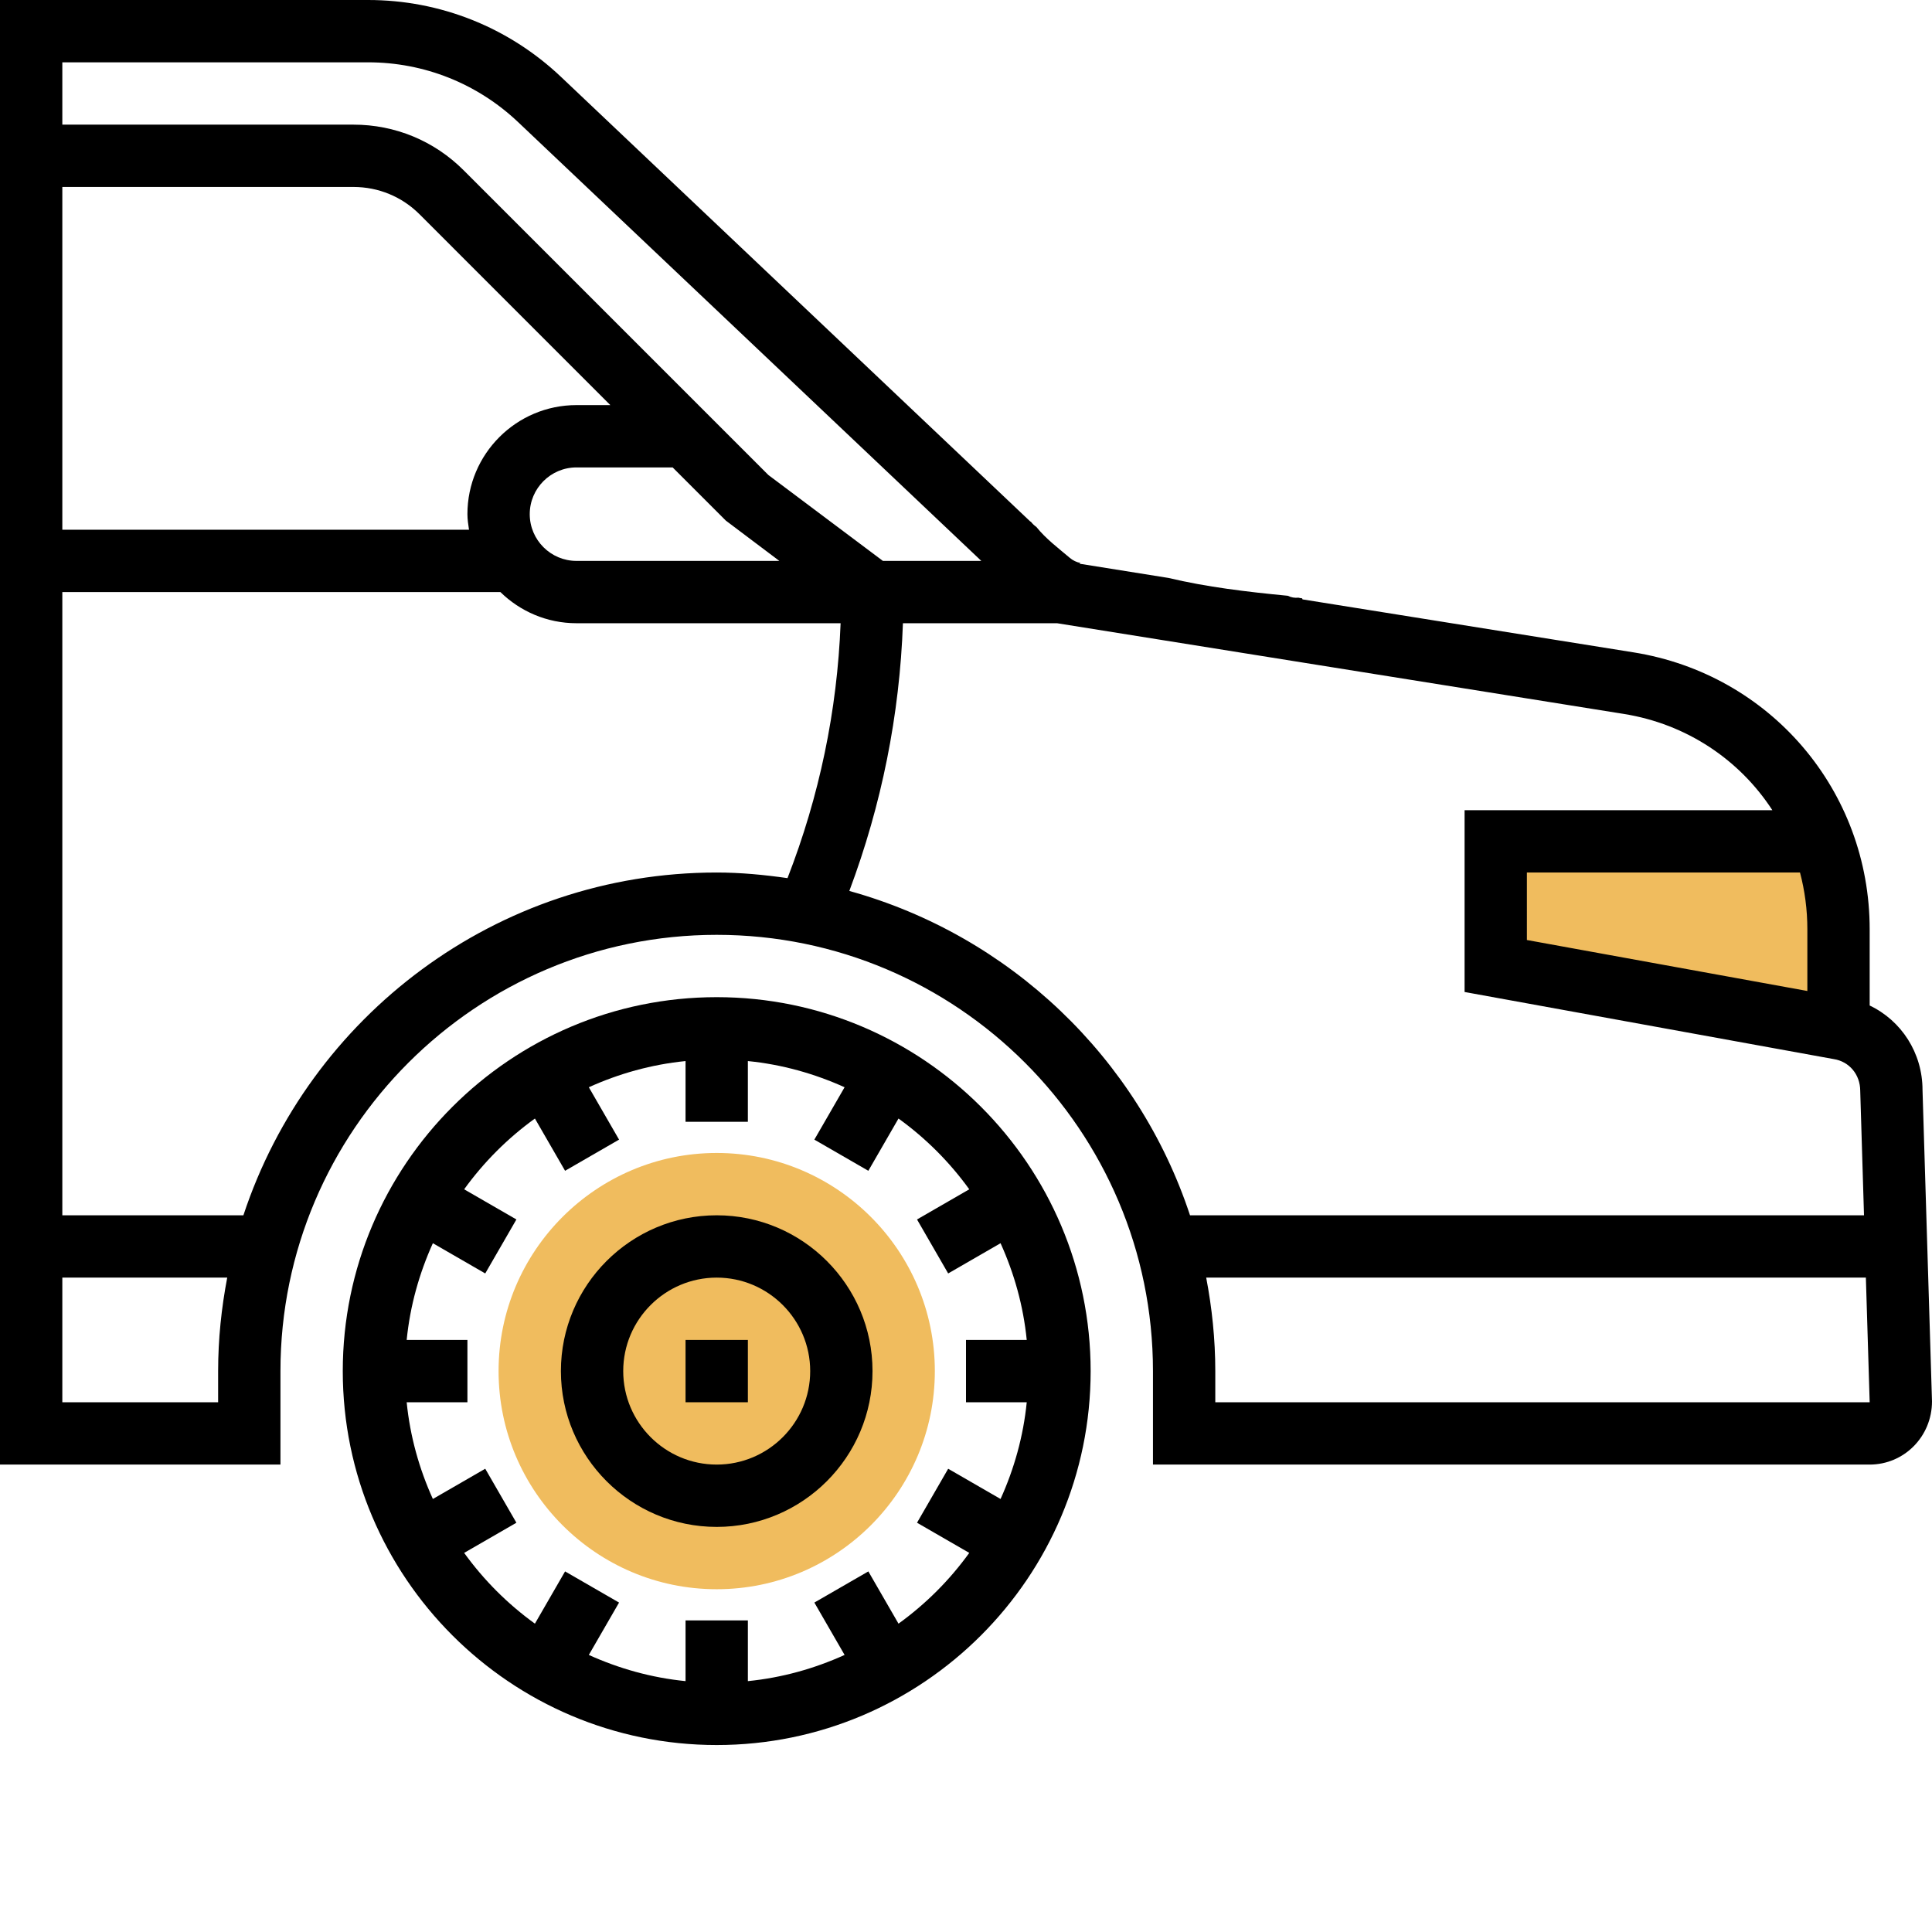<?xml version="1.0" encoding="utf-8"?>
<!-- Generator: Adobe Illustrator 16.0.0, SVG Export Plug-In . SVG Version: 6.00 Build 0)  -->
<!DOCTYPE svg PUBLIC "-//W3C//DTD SVG 1.1//EN" "http://www.w3.org/Graphics/SVG/1.1/DTD/svg11.dtd">
<svg version="1.1" id="Capa_1" xmlns="http://www.w3.org/2000/svg" xmlns:xlink="http://www.w3.org/1999/xlink" x="0px" y="0px"
	 width="496px" height="496px" viewBox="0 0 496 496" enable-background="new 0 0 496 496" xml:space="preserve">
<path fill="#F0BC5E" d="M384,216v32l88,16l-8-48H384z"/>
<path fill="#F0BC5E" d="M184,408c-30.879,0-56-25.121-56-56s25.121-56,56-56s56,25.121,56,56S214.879,408,184,408z"/>
<path d="M493.566,279.816c0-9.535-5.469-17.824-13.566-21.672v-19.57c0-35.574-25.504-65.477-60.625-71.094l-84.984-13.602
	l-0.09-0.271c-0.322-0.025-0.64-0.083-0.951-0.167c-0.925,0.103-1.873-0.054-2.744-0.489c-10.478-1.007-20.768-2.23-30.638-4.579
	l-22.847-3.654l0.271-0.185c-0.982-0.182-1.939-0.636-2.76-1.331c-2.938-2.491-6.149-4.896-8.569-7.923
	c-0.555-0.389-1.045-0.849-1.445-1.395l-0.066,0.045L144.016,19.727C130.586,7.008,113,0,94.496,0H0v376h72v-24
	c0-61.762,50.238-112,112-112s112,50.238,112,112v24h184c8.824,0,16-7.176,16-16.238L493.566,279.816z M462.113,224
	c1.23,4.656,1.887,9.543,1.887,14.574v15.84l-72-13.086V224H462.113z M16,16h78.496c14.391,0,28.063,5.449,38.512,15.344L251.93,144
	h-25.266l-29.406-22.055l-78.227-78.227C111.48,36.16,101.434,32,90.742,32H16V16z M200.078,144H148c-6.617,0-12-5.383-12-12
	s5.383-12,12-12h24.688l13.656,13.656L200.078,144z M16,48h74.742c6.418,0,12.449,2.496,16.977,7.023L156.688,104H148
	c-15.441,0-28,12.559-28,28c0,1.367,0.215,2.68,0.406,4H16V48z M56,352v8H16v-32h42.336C56.848,335.785,56,343.793,56,352z
	 M202.176,225.441C196.223,224.594,190.184,224,184,224c-56.602,0-104.664,36.969-121.512,88H16V152h112.465
	c5.047,4.938,11.934,8,19.535,8h67.809C214.938,182.48,210.344,204.441,202.176,225.441z M218.047,228.734
	c8.289-22.102,12.914-45.148,13.762-68.734h39.566l145.473,23.281c16.215,2.59,29.809,11.84,38.168,24.719H376v46.672l94.785,17.23
	c3.934,0.609,6.789,3.93,6.789,8.152L478.543,312H305.512C292.176,271.609,259.266,240.145,218.047,228.734z M312,360v-8
	c0-8.207-0.848-16.215-2.336-24h169.359L480,360H312z"/>
<path d="M184,256c-52.938,0-96,43.063-96,96s43.063,96,96,96s96-43.063,96-96S236.938,256,184,256z M230.672,416.84l-7.742-13.414
	l-13.859,8l7.762,13.445c-7.719,3.496-16.055,5.848-24.832,6.723V416h-16v15.594c-8.785-0.875-17.113-3.234-24.832-6.723
	l7.762-13.445l-13.859-8l-7.742,13.414c-6.992-5.047-13.121-11.176-18.168-18.168l13.414-7.742l-8-13.859l-13.445,7.762
	c-3.496-7.719-5.848-16.055-6.723-24.832H120v-16h-15.594c0.875-8.785,3.234-17.113,6.723-24.832l13.445,7.762l8-13.859
	l-13.414-7.742c5.047-6.992,11.176-13.121,18.168-18.168l7.742,13.414l13.859-8l-7.762-13.445
	c7.719-3.496,16.055-5.848,24.832-6.723V288h16v-15.594c8.785,0.875,17.113,3.234,24.832,6.723l-7.762,13.445l13.859,8l7.742-13.414
	c6.992,5.047,13.121,11.176,18.168,18.168l-13.414,7.742l8,13.859l13.445-7.762c3.496,7.719,5.848,16.055,6.723,24.832H248v16
	h15.594c-0.875,8.785-3.234,17.121-6.723,24.832l-13.445-7.762l-8,13.859l13.414,7.742
	C243.793,405.664,237.664,411.793,230.672,416.84z"/>
<path d="M184,312c-22.055,0-40,17.945-40,40s17.945,40,40,40s40-17.945,40-40S206.055,312,184,312z M184,376
	c-13.23,0-24-10.77-24-24s10.77-24,24-24s24,10.77,24,24S197.23,376,184,376z"/>
<path d="M176,344h16v16h-16V344z"/>
</svg>
